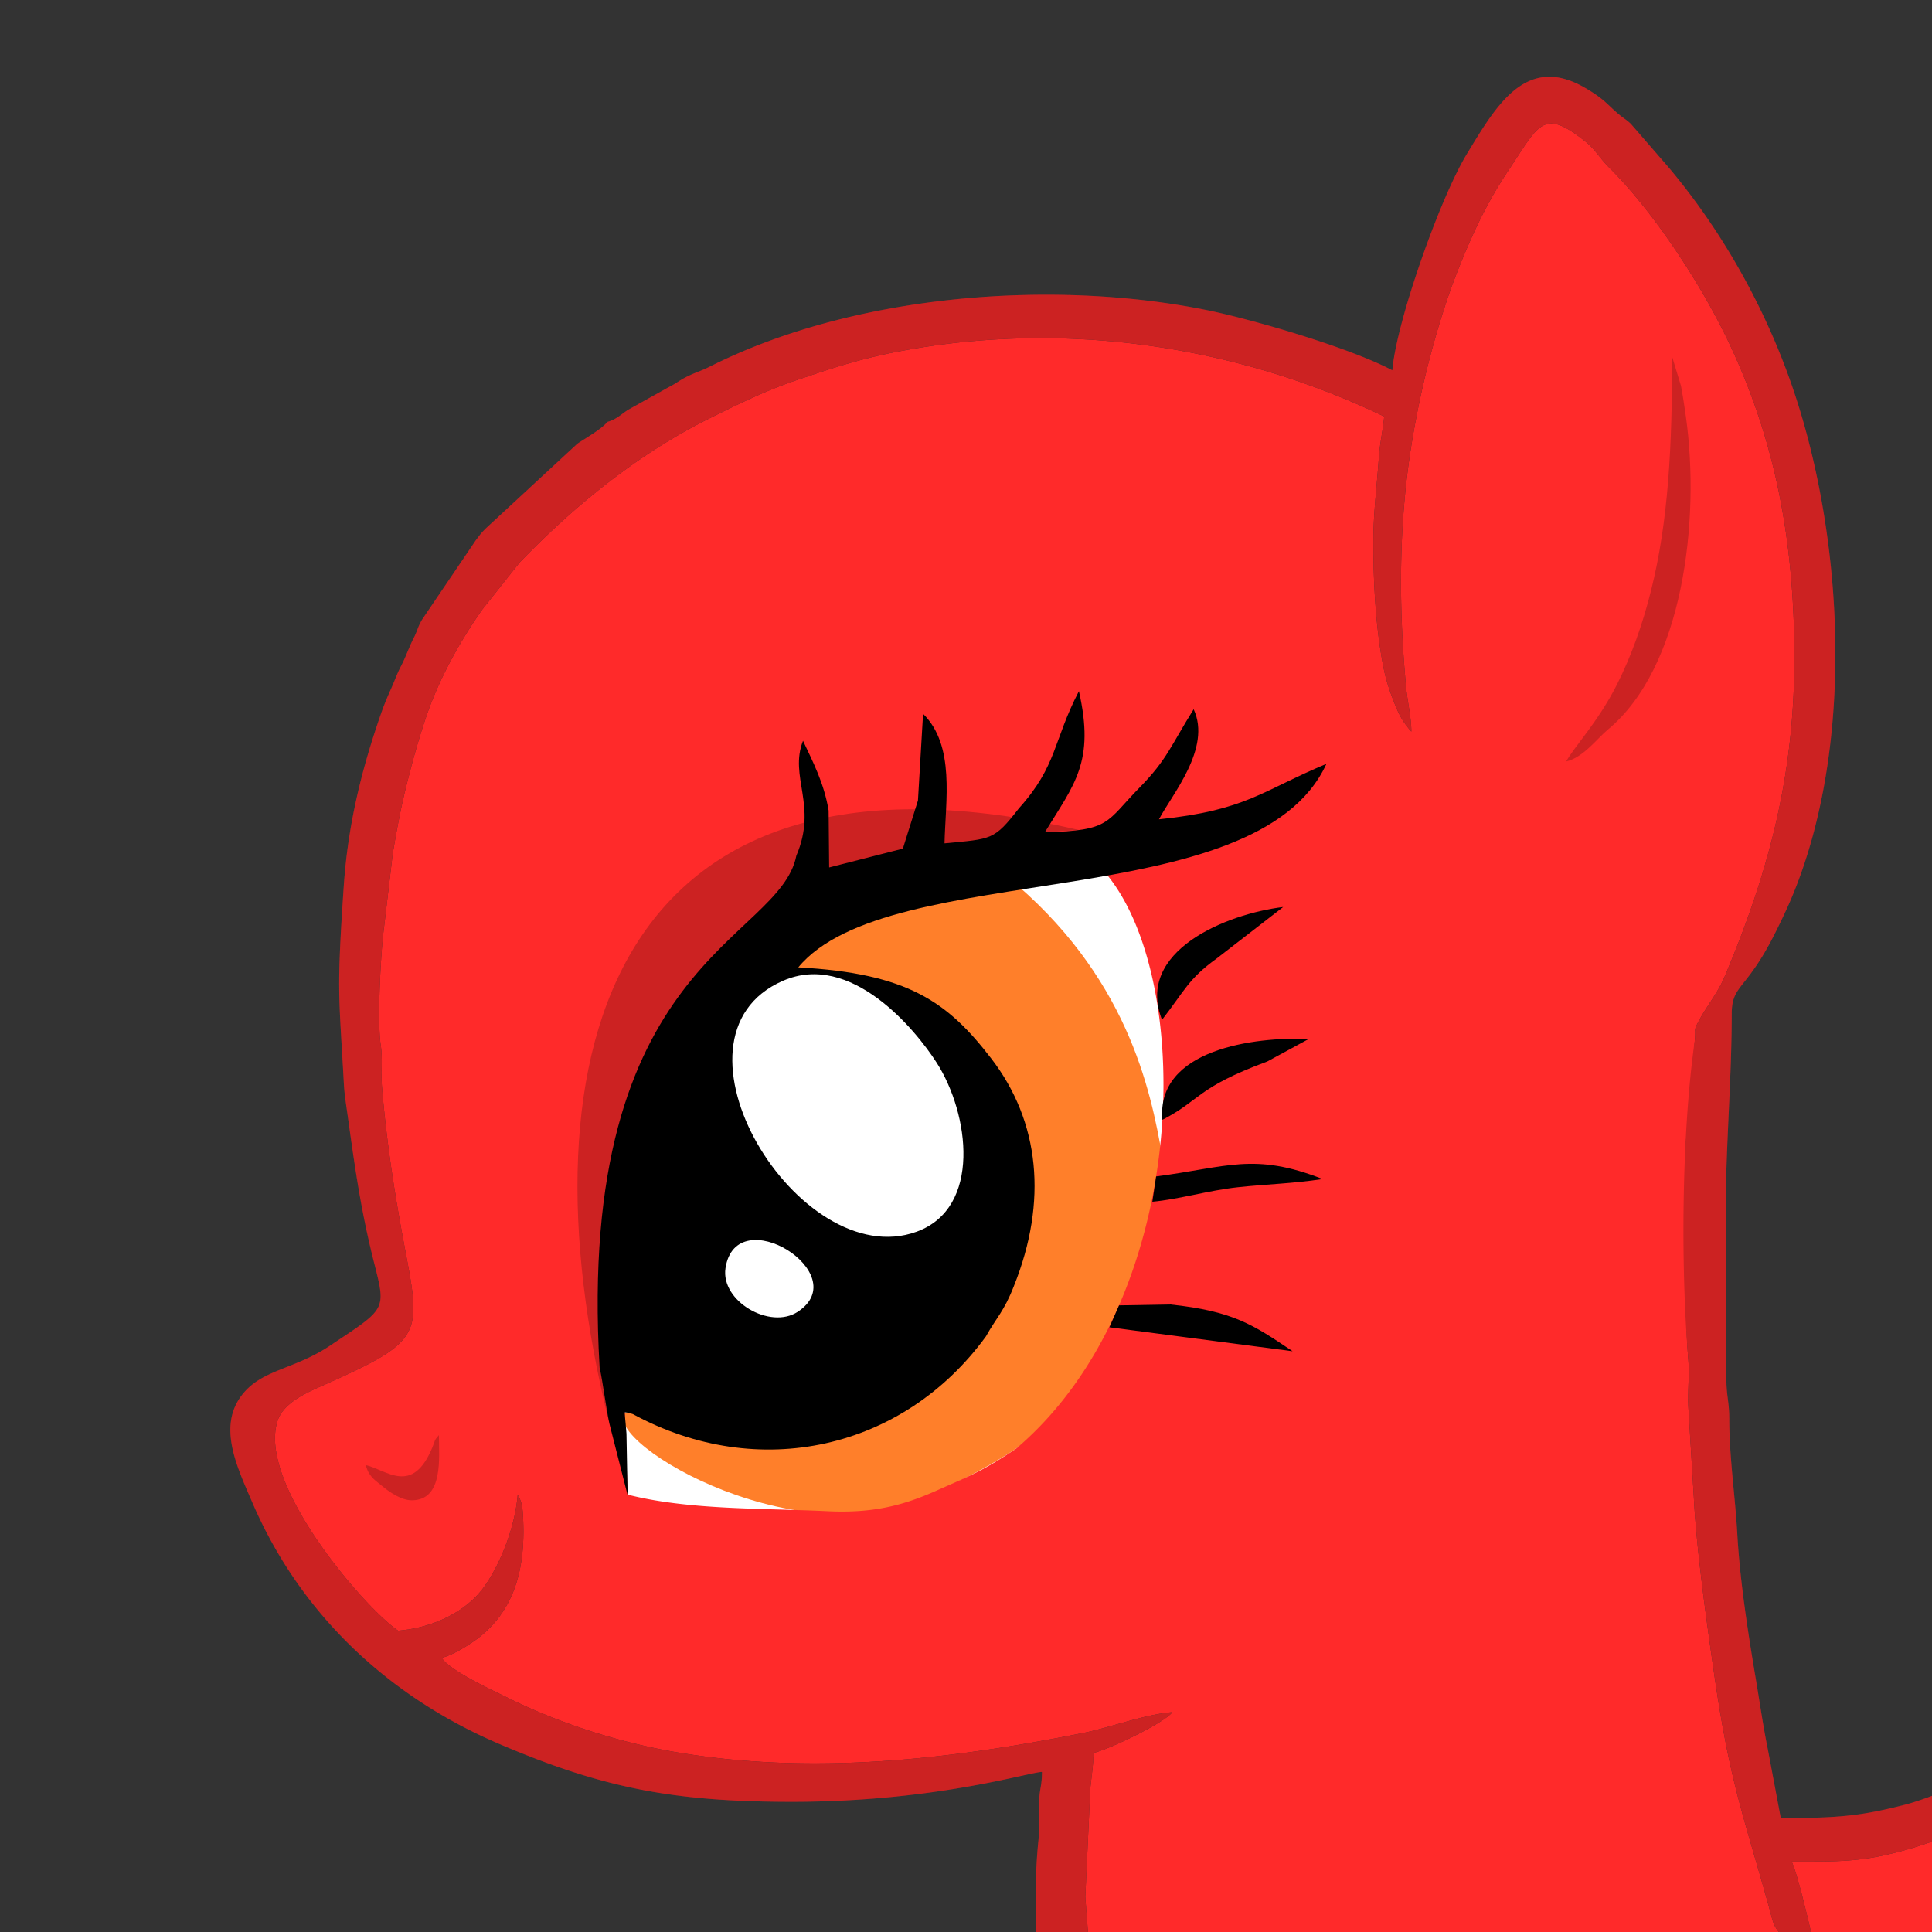 <svg xmlns="http://www.w3.org/2000/svg" viewBox="0 0 725.669 725.669">
    <rect x="0" y="0" width="725.669" height="725.669" fill="#333333" stroke="none"/>
    <path fill="#ff2a2a" fill-rule="evenodd" d="M771.808 653.906v18.372c-22.124 8.194-38.214 18.79-63.576 24.467-11.98 2.682-21.08 2.465-35.287 2.465 2.576 5.39 7.536 27.645 9.182 34.688-4.935-1.153-8.084-2.847-11.489-5.845-4.715-4.153-4.391-5.317-6.279-12.084-10.007-35.875-14.705-46.863-20.686-88.48-2.709-18.849-6.495-45.8-7.45-64.988l-2.044-33.665c-.317-5.879.432-12.506-.048-18.317-2.873-34.719-2.546-85.052 2.486-120.06.386-4.15-.46-3.237 1.002-6.118 3.075-6.062 7.407-10.991 10.128-17.43 16.432-38.893 26.228-75.185 26.227-119.671 0-44.028-7.104-82.111-25.153-119.727-10.11-21.07-27.704-48.026-44.494-64.676-3.33-3.303-5.125-6.721-8.747-9.617-16.154-12.912-17.427-6.522-29.152 10.98-7.49 11.181-13.145 23.02-18.249 35.825-1.939 4.865-3.263 8.386-4.937 13.428-6.146 18.507-10.94 38.556-13.848 58.592-4.113 28.35-3.886 58.255-1.233 86.325.462 4.889 1.947 11.32 1.947 16.412-2.91-3.37-4.333-5.654-6.14-10.172-1.62-4.044-3.165-8.334-4.163-13.181-2.998-14.58-3.937-31.518-3.972-47.042-.027-11.999 1.346-21.584 2.077-32.611.331-4.991 1.617-10.668 2.005-15.344-56.427-27.045-121.72-36.434-184.25-24.063-13.752 2.72-24.334 6.315-36.508 10.424-11.5 3.88-21.935 9.025-32.618 14.315-26.636 13.19-50.86 32.866-71.351 54.142l-14.005 17.623c-8.55 12.11-16.524 26.596-21.31 40.929-2.78 8.33-4.895 15.97-7.055 24.573-2.228 8.875-3.738 16.957-5.31 26.318l-3.343 28.286c-1.156 8.862-2.54 34.483-1.165 43.57.82 5.413.04 10.456.484 15.838 1.585 19.257 4.348 37.486 7.673 55.584 6.812 37.07 9.776 38.743-28.869 55.954-6.352 2.83-15.648 6.608-17.995 13.637-7.905 23.664 33.076 70.797 45.263 78.935 13.52-1.124 25.53-7.339 31.945-16.013 6.062-8.196 11.896-22.328 12.951-35 1.732 2.748 1.883 5.48 2.047 9.163.75 16.924-2.428 32.587-15.602 43.598-3.304 2.76-10.554 7.405-15.02 8.445 3.345 5.026 19.407 12.331 25.492 15.328 19.16 9.437 41.724 16.636 63.406 20.258 51.238 8.558 102.79 2.429 151.634-7.264 10.755-2.133 23.053-7 33.917-7.907-2.904 3.94-23.39 13.852-29.588 15.294 0 3.64-.72 8.693-1.193 13.094l-1.902 41.02 3 39.85a274.752 274.752 0 0 0 1.87 15.122h-19.101c-4.19-27.55-5.696-55.575-3.223-77.602.475-4.235-.012-8.86.116-13.148.154-5.205 1.053-5.6 1.053-11.19-4.987.112-40.031 11.222-93.864 11.224-44.332 0-71.038-5.095-109.905-21.708-41.521-17.748-74.732-48.639-92.844-90.803-5.712-13.294-12.98-28.3-3.971-40.137 7.48-9.83 19.523-9.538 33.288-18.743 20.878-13.961 21.028-13.04 16.52-30.828-4.953-19.538-7.15-35.125-9.963-55.334-.583-4.189-1.24-8.173-1.438-11.825-1.865-34.42-2.796-33.992-.065-74.485 1.555-23.057 6.716-43.942 13.924-64.636 1.262-3.621 2.292-6.079 3.803-9.46 1.356-3.034 2.354-5.898 3.73-8.51 1.94-3.672 3.204-7.642 5.102-11.223 1.218-2.53 1.279-3.65 2.853-6.332l20.181-29.812c1.765-2.256 1.722-2.412 3.732-4.43l34.452-31.867c2.926-1.964 9.383-5.656 11.22-8.16 3.278-.873 4.906-2.618 7.742-4.504l15.06-8.405c3.253-1.638 4.12-2.605 7.12-4.105 3.142-1.571 5.273-2.09 8.516-3.726 54.074-27.273 128.523-32.936 186.278-21.345 17.178 3.447 53.807 14.057 70.142 22.7 1.519-18.244 17.862-64.562 27.963-81.204 11.065-18.233 22.258-37.79 44.451-24.877 7.704 4.482 8.568 6.649 13.139 10.327 1.739 1.4 2.129 1.437 3.997 3.144l14.217 16.391c18.618 22.107 34.616 49.368 45.322 79.15 19.34 53.803 24.895 129.381 4.08 186.968-2.984 8.255-5.708 14.05-9.311 21.297-10.943 22.005-16.369 19.31-16.383 30.549-.026 20.183-1.418 39.2-2.016 59.2l.01 77.596c-.028 6.768 1.078 8.8 1.078 15.246.002 14.488 2.252 29.466 2.997 42.915 1.02 18.415 4.215 38.477 7.03 55.206 1.547 9.194 2.655 17.136 4.474 26.133l4.85 25.758c21.152 0 29.81-.738 46.131-4.882 14.177-3.6 38.535-15.486 56.808-24.102z"/>
    <path fill="#fff" d="M224.465 283.657h265.208v294.419H224.465z"/>
    <path fill="#ff7f2a" fill-rule="evenodd" d="M232.07 420.249l38.618-46.196c45.249-26.565 106.453 9.527 112.199 55.784 1.19 39.768-30.438 78.402-61.403 107.32-16.022 9.668-67.924-5.178-86.816-6.626-8.534 11.423 68.952 57.092 117.772 29.44 51.77-22.95 94.476-65.687 84.176-125.29-4.43-25.635-13.317-68.593-58.68-105.683-36.74-30.04-104.56 17.894-145.867 91.25z"/>
    <path fill="#ff2a2a" fill-rule="evenodd" d="M416.026 328.857c33.07 40.902 30.861 159.726-34.327 215.234-12.672 8.432-16.289 9.737-30.473 16.024-13.055 5.787-24.384 8.267-40.48 7.494-24.36-1.17-51.93-.365-75.017-6.224l-.74-21.518-1.714-49.817c-9.017-38.276 4.049-72.152 20.543-105.542 17.953-36.341 120.103-66.42 162.208-55.651zm355.782 343.42v95.208H412.513a274.752 274.752 0 0 1-1.87-15.122l-3-39.85 1.902-41.02c.472-4.4 1.193-9.453 1.193-13.094 6.197-1.442 26.684-11.353 29.588-15.294-10.864.906-23.162 5.773-33.917 7.907-48.843 9.693-100.396 15.822-151.634 7.264-21.683-3.622-44.246-10.82-63.406-20.258-6.085-2.997-22.147-10.302-25.493-15.328 4.467-1.04 11.717-5.684 15.02-8.446 13.175-11.01 16.353-26.673 15.603-43.597-.163-3.682-.315-6.416-2.046-9.163-1.056 12.672-6.89 26.804-12.952 35-6.415 8.674-18.426 14.889-31.945 16.013-12.187-8.138-53.168-55.272-45.263-78.935 2.348-7.03 11.643-10.807 17.995-13.637 38.645-17.212 35.68-18.884 28.87-55.954-3.326-18.098-6.088-36.327-7.674-55.584-.443-5.383.335-10.425-.484-15.839-1.375-9.086.009-34.707 1.165-43.57l3.343-28.285c1.573-9.36 3.082-17.443 5.31-26.318 2.16-8.604 4.274-16.244 7.055-24.573 4.786-14.334 12.76-28.819 21.31-40.928l14.005-17.624c20.49-21.276 44.715-40.952 71.352-54.142 10.682-5.29 21.118-10.435 32.617-14.315 12.173-4.109 22.756-7.703 36.509-10.424 62.529-12.371 127.822-2.982 184.25 24.063-.389 4.676-1.675 10.353-2.006 15.344-.731 11.027-2.104 20.612-2.077 32.611.035 15.524.974 32.462 3.972 47.041.998 4.848 2.544 9.138 4.162 13.182 1.808 4.518 3.231 6.802 6.141 10.172 0-5.093-1.485-11.523-1.947-16.412-2.653-28.07-2.88-57.974 1.234-86.325 2.906-20.036 7.7-40.086 13.847-58.592 1.674-5.043 2.999-8.563 4.937-13.428 5.104-12.804 10.758-24.643 18.249-35.826 11.724-17.5 12.998-23.89 29.151-10.98 3.623 2.896 5.417 6.315 8.748 9.619 16.79 16.65 34.385 43.605 44.494 64.675 18.049 37.616 25.153 75.699 25.153 119.726 0 44.487-9.795 80.779-26.227 119.672-2.721 6.439-7.053 11.368-10.128 17.43-1.462 2.881-.616 1.968-1.002 6.117l-3.448 39.402c1.46 26.465-1.202 54.51.962 80.66.48 5.81-.27 12.437.048 18.316l2.044 33.665c.955 19.188 4.741 46.14 7.45 64.988 5.982 41.617 10.68 52.605 20.686 88.48 1.888 6.767 1.564 7.931 6.279 12.083 3.405 2.999 6.554 4.693 11.49 5.846-1.647-7.043-6.607-29.299-9.183-34.688 14.207 0 23.307.217 35.288-2.465 25.361-5.677 41.45-16.274 63.575-24.467z"/>
    <path fill-opacity=".2" fill-rule="evenodd" d="M588.273 286.005c6.486-1.517 11.635-8.653 15.605-11.934 28.228-23.328 34.858-78.455 29.338-117.695-.569-4.047-1.2-8.136-1.828-11.435l-3.325-10.946c0 33.415-1.349 61.593-7.954 87.948-3.203 12.778-7.38 24.458-12.777 35.176-7.082 14.064-16.248 23.597-19.06 28.886zM137.318 550.261c.332.629.56 2.774 2.966 5.187.64.642 2.882 2.406 3.907 3.234 2.387 1.93 6.663 4.833 10.467 4.833 12.02 0 10.198-16.138 10.198-24.477-1.965 2.274-1.202 1.597-2.472 4.658-7.536 18.153-17.18 8.409-25.066 6.565z"/>
    <path fill-opacity=".2" fill-rule="evenodd" d="M771.808 653.906v18.372c-22.124 8.194-38.214 18.79-63.576 24.467-11.98 2.682-21.08 2.465-35.287 2.465 2.576 5.39 7.536 27.645 9.182 34.688-4.935-1.153-8.084-2.847-11.489-5.845-4.715-4.153-4.391-5.317-6.279-12.084-10.007-35.875-14.705-46.863-20.686-88.48-2.709-18.849-6.495-45.8-7.45-64.988l-2.044-33.665c-.317-5.879.432-12.506-.048-18.317-2.873-34.719-2.546-85.052 2.486-120.06.386-4.15-.46-3.237 1.002-6.118 3.075-6.062 7.407-10.991 10.128-17.43 16.432-38.893 26.228-75.185 26.227-119.671 0-44.028-7.104-82.111-25.153-119.727-10.11-21.07-27.704-48.026-44.494-64.676-3.33-3.303-5.125-6.721-8.747-9.617-16.154-12.912-17.427-6.522-29.152 10.98-7.49 11.181-13.145 23.02-18.249 35.825-1.939 4.865-3.263 8.386-4.937 13.428-6.146 18.507-10.94 38.556-13.848 58.592-4.113 28.35-3.886 58.255-1.233 86.325.462 4.889 1.947 11.32 1.947 16.412-2.91-3.37-4.333-5.654-6.14-10.172-1.62-4.044-3.165-8.334-4.163-13.181-2.998-14.58-3.937-31.518-3.972-47.042-.027-11.999 1.346-21.584 2.077-32.611.331-4.991 1.617-10.668 2.005-15.344-56.427-27.045-121.72-36.434-184.25-24.063-13.752 2.72-24.334 6.315-36.508 10.424-11.5 3.88-21.935 9.025-32.618 14.315-26.636 13.19-50.86 32.866-71.351 54.142l-14.005 17.623c-8.55 12.11-16.524 26.596-21.31 40.929-2.78 8.33-4.895 15.97-7.055 24.573-2.228 8.875-3.738 16.957-5.31 26.318l-3.343 28.286c-1.156 8.862-2.54 34.483-1.165 43.57.82 5.413.04 10.456.484 15.838 1.585 19.257 4.348 37.486 7.673 55.584 6.812 37.07 9.776 38.743-28.869 55.954-6.352 2.83-15.648 6.608-17.995 13.637-7.905 23.664 33.076 70.797 45.263 78.935 13.52-1.124 25.53-7.339 31.945-16.013 6.062-8.196 11.896-22.328 12.951-35 1.732 2.748 1.883 5.48 2.047 9.163.75 16.924-2.428 32.587-15.602 43.598-3.304 2.76-10.554 7.405-15.02 8.445 3.345 5.026 19.407 12.331 25.492 15.328 19.16 9.437 41.724 16.636 63.406 20.258 51.238 8.558 102.79 2.429 151.634-7.264 10.755-2.133 23.053-7 33.917-7.907-2.904 3.94-23.39 13.852-29.588 15.294 0 3.64-.72 8.693-1.193 13.094l-1.902 41.02 3 39.85a274.752 274.752 0 0 0 1.87 15.122h-19.101c-4.19-27.55-5.696-55.575-3.223-77.602.475-4.235-.012-8.86.116-13.148.154-5.205 1.053-5.6 1.053-11.19-4.987.112-40.031 11.222-93.864 11.224-44.332 0-71.038-5.095-109.905-21.708-41.521-17.748-74.732-48.639-92.844-90.803-5.712-13.294-12.98-28.3-3.971-40.137 7.48-9.83 19.523-9.538 33.288-18.743 20.878-13.961 21.028-13.04 16.52-30.828-4.953-19.538-7.15-35.125-9.963-55.334-.583-4.189-1.24-8.173-1.438-11.825-1.865-34.42-2.796-33.992-.065-74.485 1.555-23.057 6.716-43.942 13.924-64.636 1.262-3.621 2.292-6.079 3.803-9.46 1.356-3.034 2.354-5.898 3.73-8.51 1.94-3.672 3.204-7.642 5.102-11.223 1.218-2.53 1.279-3.65 2.853-6.332l20.181-29.812c1.765-2.256 1.722-2.412 3.732-4.43l34.452-31.867c2.926-1.964 9.383-5.656 11.22-8.16 3.278-.873 4.906-2.618 7.742-4.504l15.06-8.405c3.253-1.638 4.12-2.605 7.12-4.105 3.142-1.571 5.273-2.09 8.516-3.726 54.074-27.273 128.523-32.936 186.278-21.345 17.178 3.447 53.807 14.057 70.142 22.7 1.519-18.244 17.862-64.562 27.963-81.204 11.065-18.233 22.258-37.79 44.451-24.877 7.704 4.482 8.568 6.649 13.139 10.327 1.739 1.4 2.129 1.437 3.997 3.144l14.217 16.391c18.618 22.107 34.616 49.368 45.322 79.15 19.34 53.803 24.895 129.381 4.08 186.968-2.984 8.255-5.708 14.05-9.311 21.297-10.943 22.005-16.369 19.31-16.383 30.549-.026 20.183-1.418 39.2-2.016 59.2l.01 77.596c-.028 6.768 1.078 8.8 1.078 15.246.002 14.488 2.252 29.466 2.997 42.915 1.02 18.415 4.215 38.477 7.03 55.206 1.547 9.194 2.655 17.136 4.474 26.133l4.85 25.758c21.152 0 29.81-.738 46.131-4.882 14.177-3.6 38.535-15.486 56.808-24.102z"/>
    <path fill="#fff" fill-rule="evenodd" d="M284.193 464.37c9.113 0 17.767 7.388 19.33 16.5 1.561 9.113-4.56 16.5-13.672 16.5-9.112 0-17.766-7.387-19.329-16.5-1.562-9.112 4.558-16.5 13.671-16.5zM323.614 378.45l38.524 86.198c11.402-31.625-8.659-75.777-38.524-86.199z"/>
    <path fill-opacity=".2" fill-rule="evenodd" d="M405.31 311.772c-113.574 5.671-176.944 74.3-176.37 223.117-35.481-142.105 2.883-263.337 176.37-223.117z"/>
    <path fill-rule="evenodd" d="M299.64 492.718c-10.443 6.843-29.03-4.036-27.137-16.42 3.955-25.855 48.833 2.199 27.136 16.42zm-5.56-124.328c25.514-11.13 49.731 18.242 57.755 30.787 12.271 19.185 16.964 54.537-7.542 63.459-44.146 16.072-98.784-73.057-50.213-94.246zm88.605-64.75c-9.356 12.037-10.089 11.414-27.92 13.126.34-15.944 4.09-36.721-8.056-48.65l-1.92 32.547-5.665 18.086-27.693 7.074-.197-21.372c-1.714-10.382-5.932-18.31-9.617-26.211-5.32 13.596 5.575 24.27-2.507 43.179-6.453 32.428-82.895 39.055-73.887 192.246 1.29 5.875 2.428 15.35 3.717 21.224l6.792 26.678-.425-23.085c-.427-5.949-.846-8.05-.576-8.014l1.66.228c.442.06-.554-.076 1.323.453 47.092 25.57 101.498 13.465 132.582-29.145 3.884-7.012 6.825-9.385 10.546-19.001 12.705-31.752 9.734-61.695-8.543-85.45-16.35-21.251-31.31-31.977-72.463-34.201 34.098-41.246 172.055-18.915 198.363-76.435-24.174 10.054-29.899 17.436-62.887 20.823 4.765-9.193 19.846-26.658 13.033-41.345-8.65 13.819-9.963 18.868-20.227 29.324-12.898 13.14-10.774 16.274-35.673 16.894 11.072-18.088 18.859-26.365 12.802-53.002-9.794 18.853-8.037 27.852-22.562 44.03zM416.698 498.536l68.799 8.998c-14.804-9.943-22.174-15.044-45.908-17.563l-19.273.337zM436.597 420.607c14.47-7.428 12.632-11.989 39.393-21.91l15.564-8.445c-20.31-.91-57.317 3.867-54.957 30.355z"/>
    <path fill-rule="evenodd" d="M436.457 383.044c8.376-10.765 9.908-15.393 20.409-22.935l25.099-19.429c-21.266 2.548-55.646 16.533-45.508 42.364zM434.245 441.872l-1.423 9.502c9.94-.89 21.097-4.267 32.15-5.446 11.453-1.221 20.272-1.336 31.804-3.078-25.787-10.095-35.831-4.439-62.53-.978z"/>
</svg>
